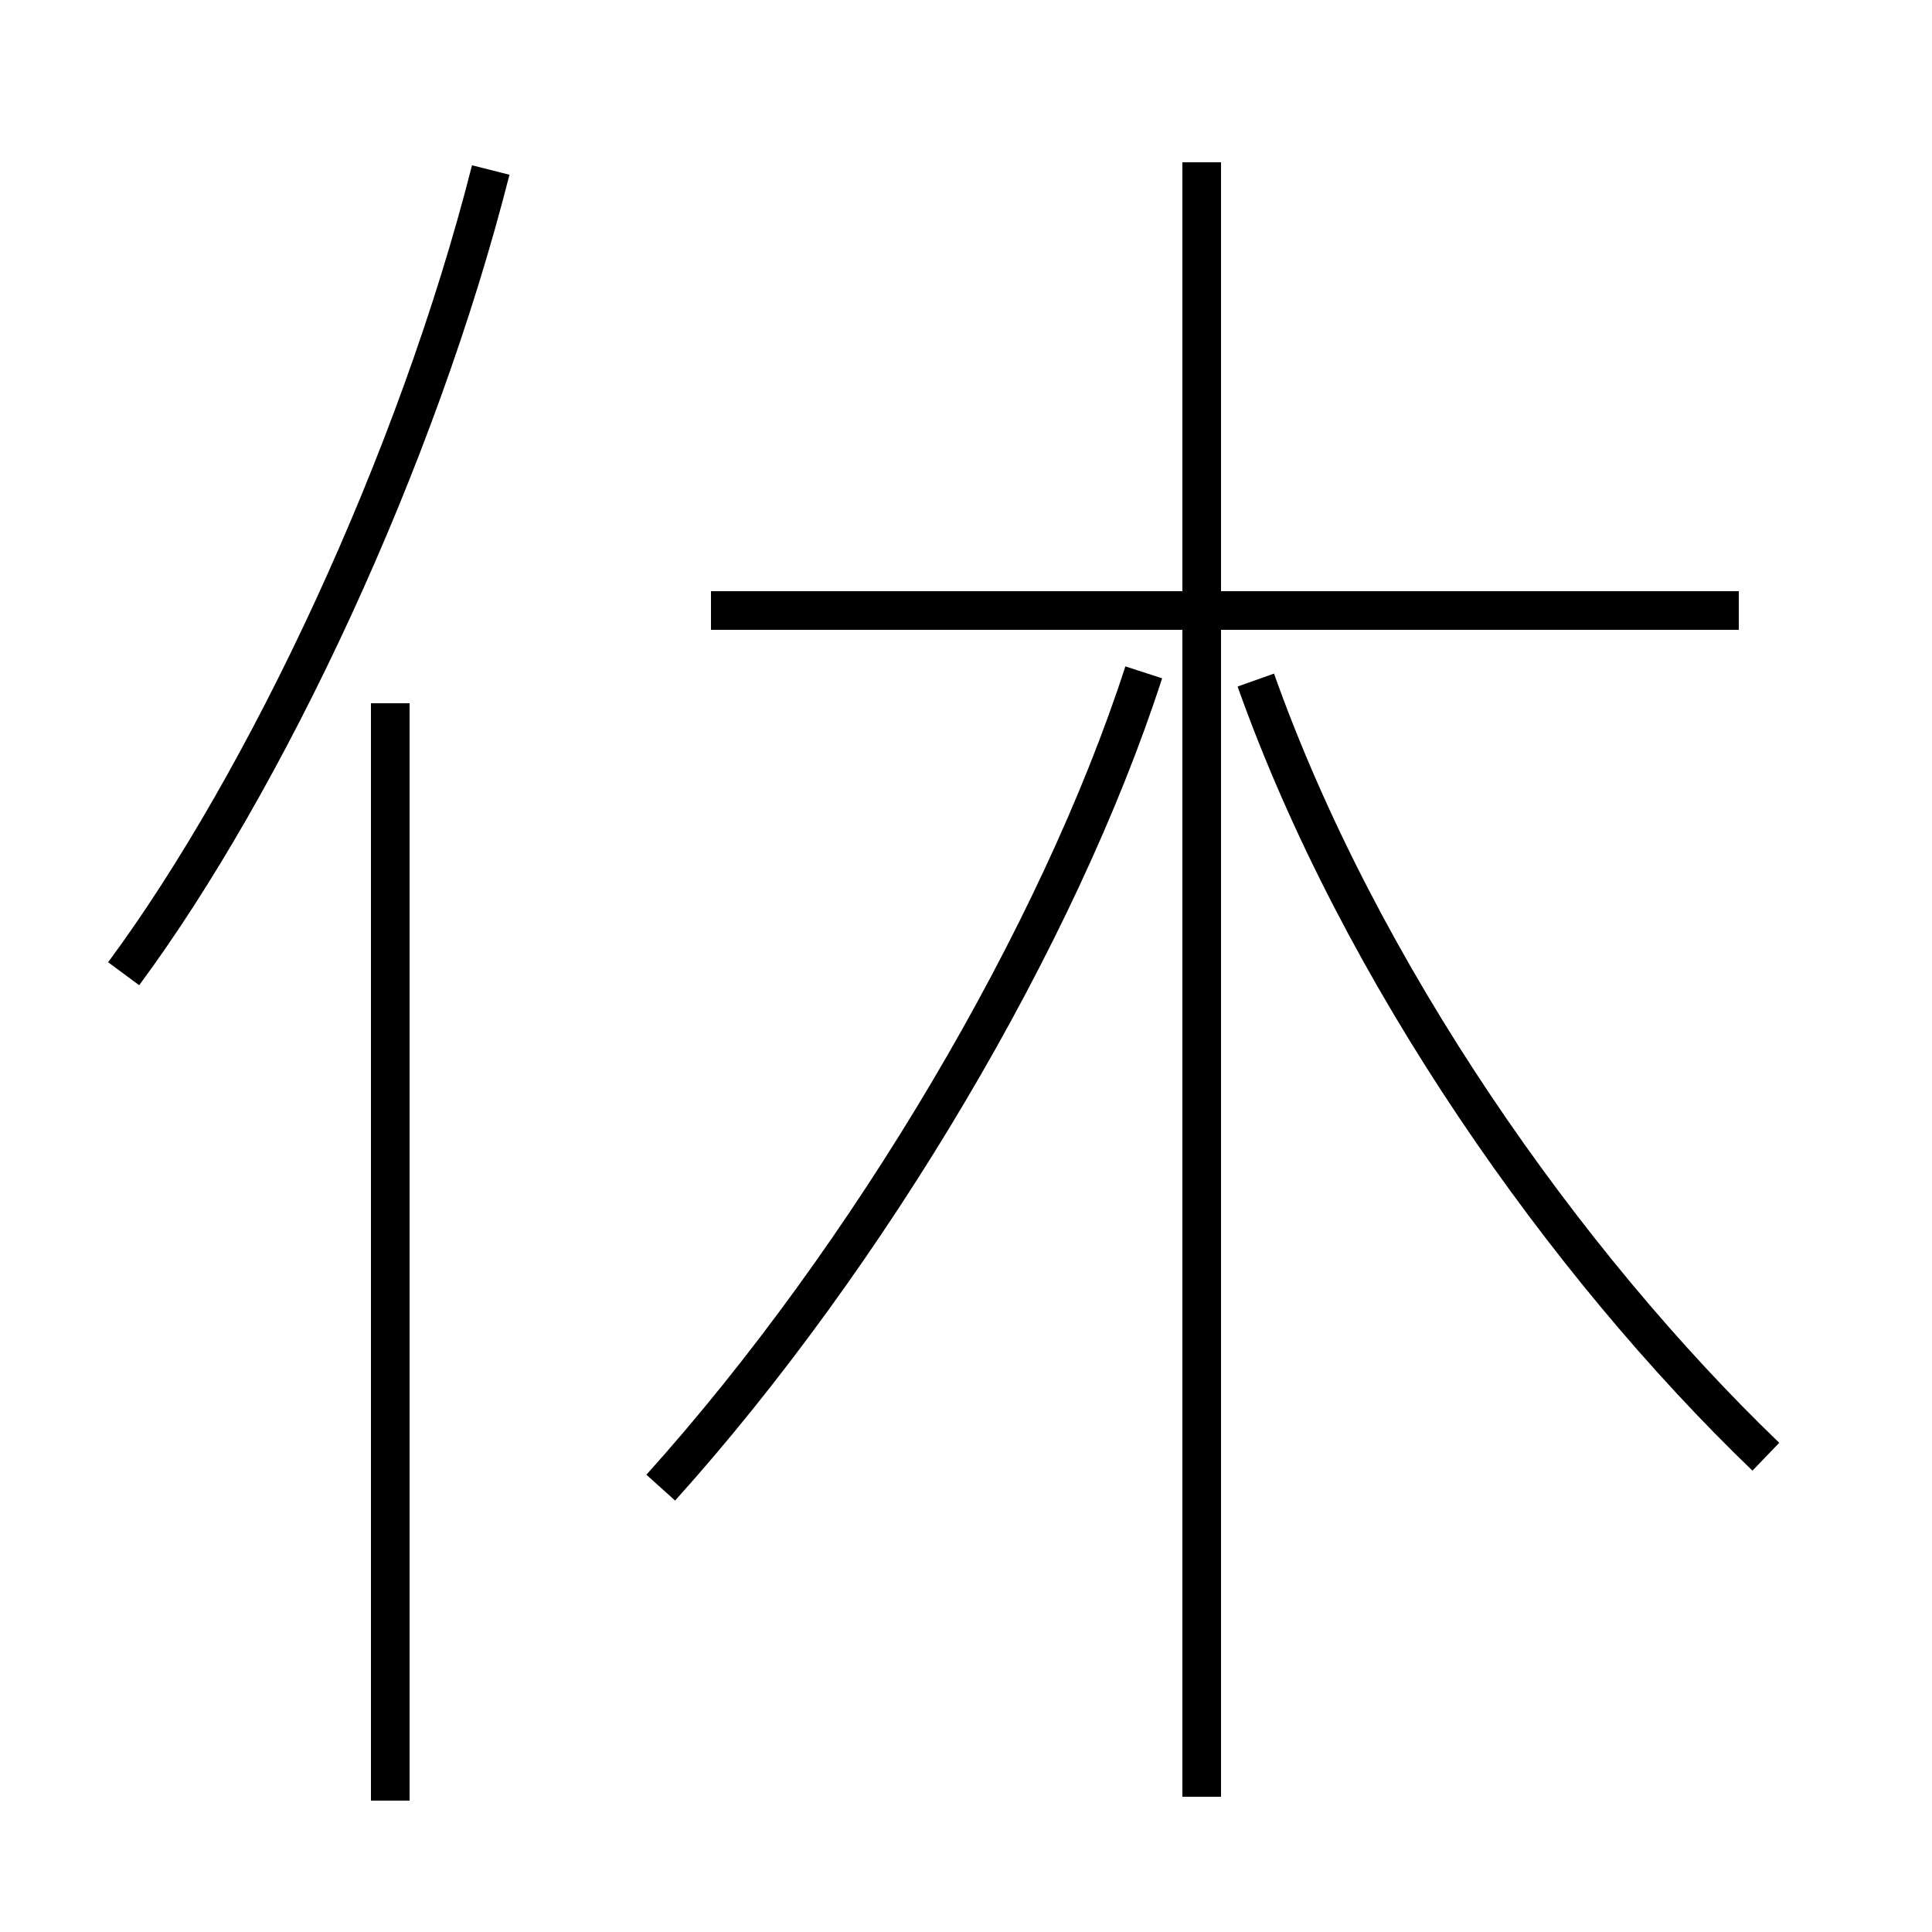 <?xml version='1.0' encoding='utf8'?>
<svg viewBox="0.0 -6.0 50.0 50.0" version="1.1" xmlns="http://www.w3.org/2000/svg">
<rect x="0.0" y="-6.0" width="50.0" height="50.0" fill="#808080" stroke="none"/>
<rect x="-1000" y="-1000" width="2000" height="2000" stroke="white" fill="white"/>
<g style="fill:white;stroke:#000000;  stroke-width:1">
<path d="M 17.1 -5.5 C 22.5 -11.5 27.4 -19.8 29.6 -26.6 M 10.1 2.6 L 10.1 -25.8 M 3.2 -18.8 C 6.9 -23.8 10.8 -32.1 12.7 -39.6 M 31.1 2.5 L 31.1 -39.8 M 45.7 -6.3 C 40.5 -11.3 35.2 -18.8 32.5 -26.4 M 45.0 -28.2 L 18.4 -28.2" transform="translate(0.0 38.0)" />
</g>
</svg>